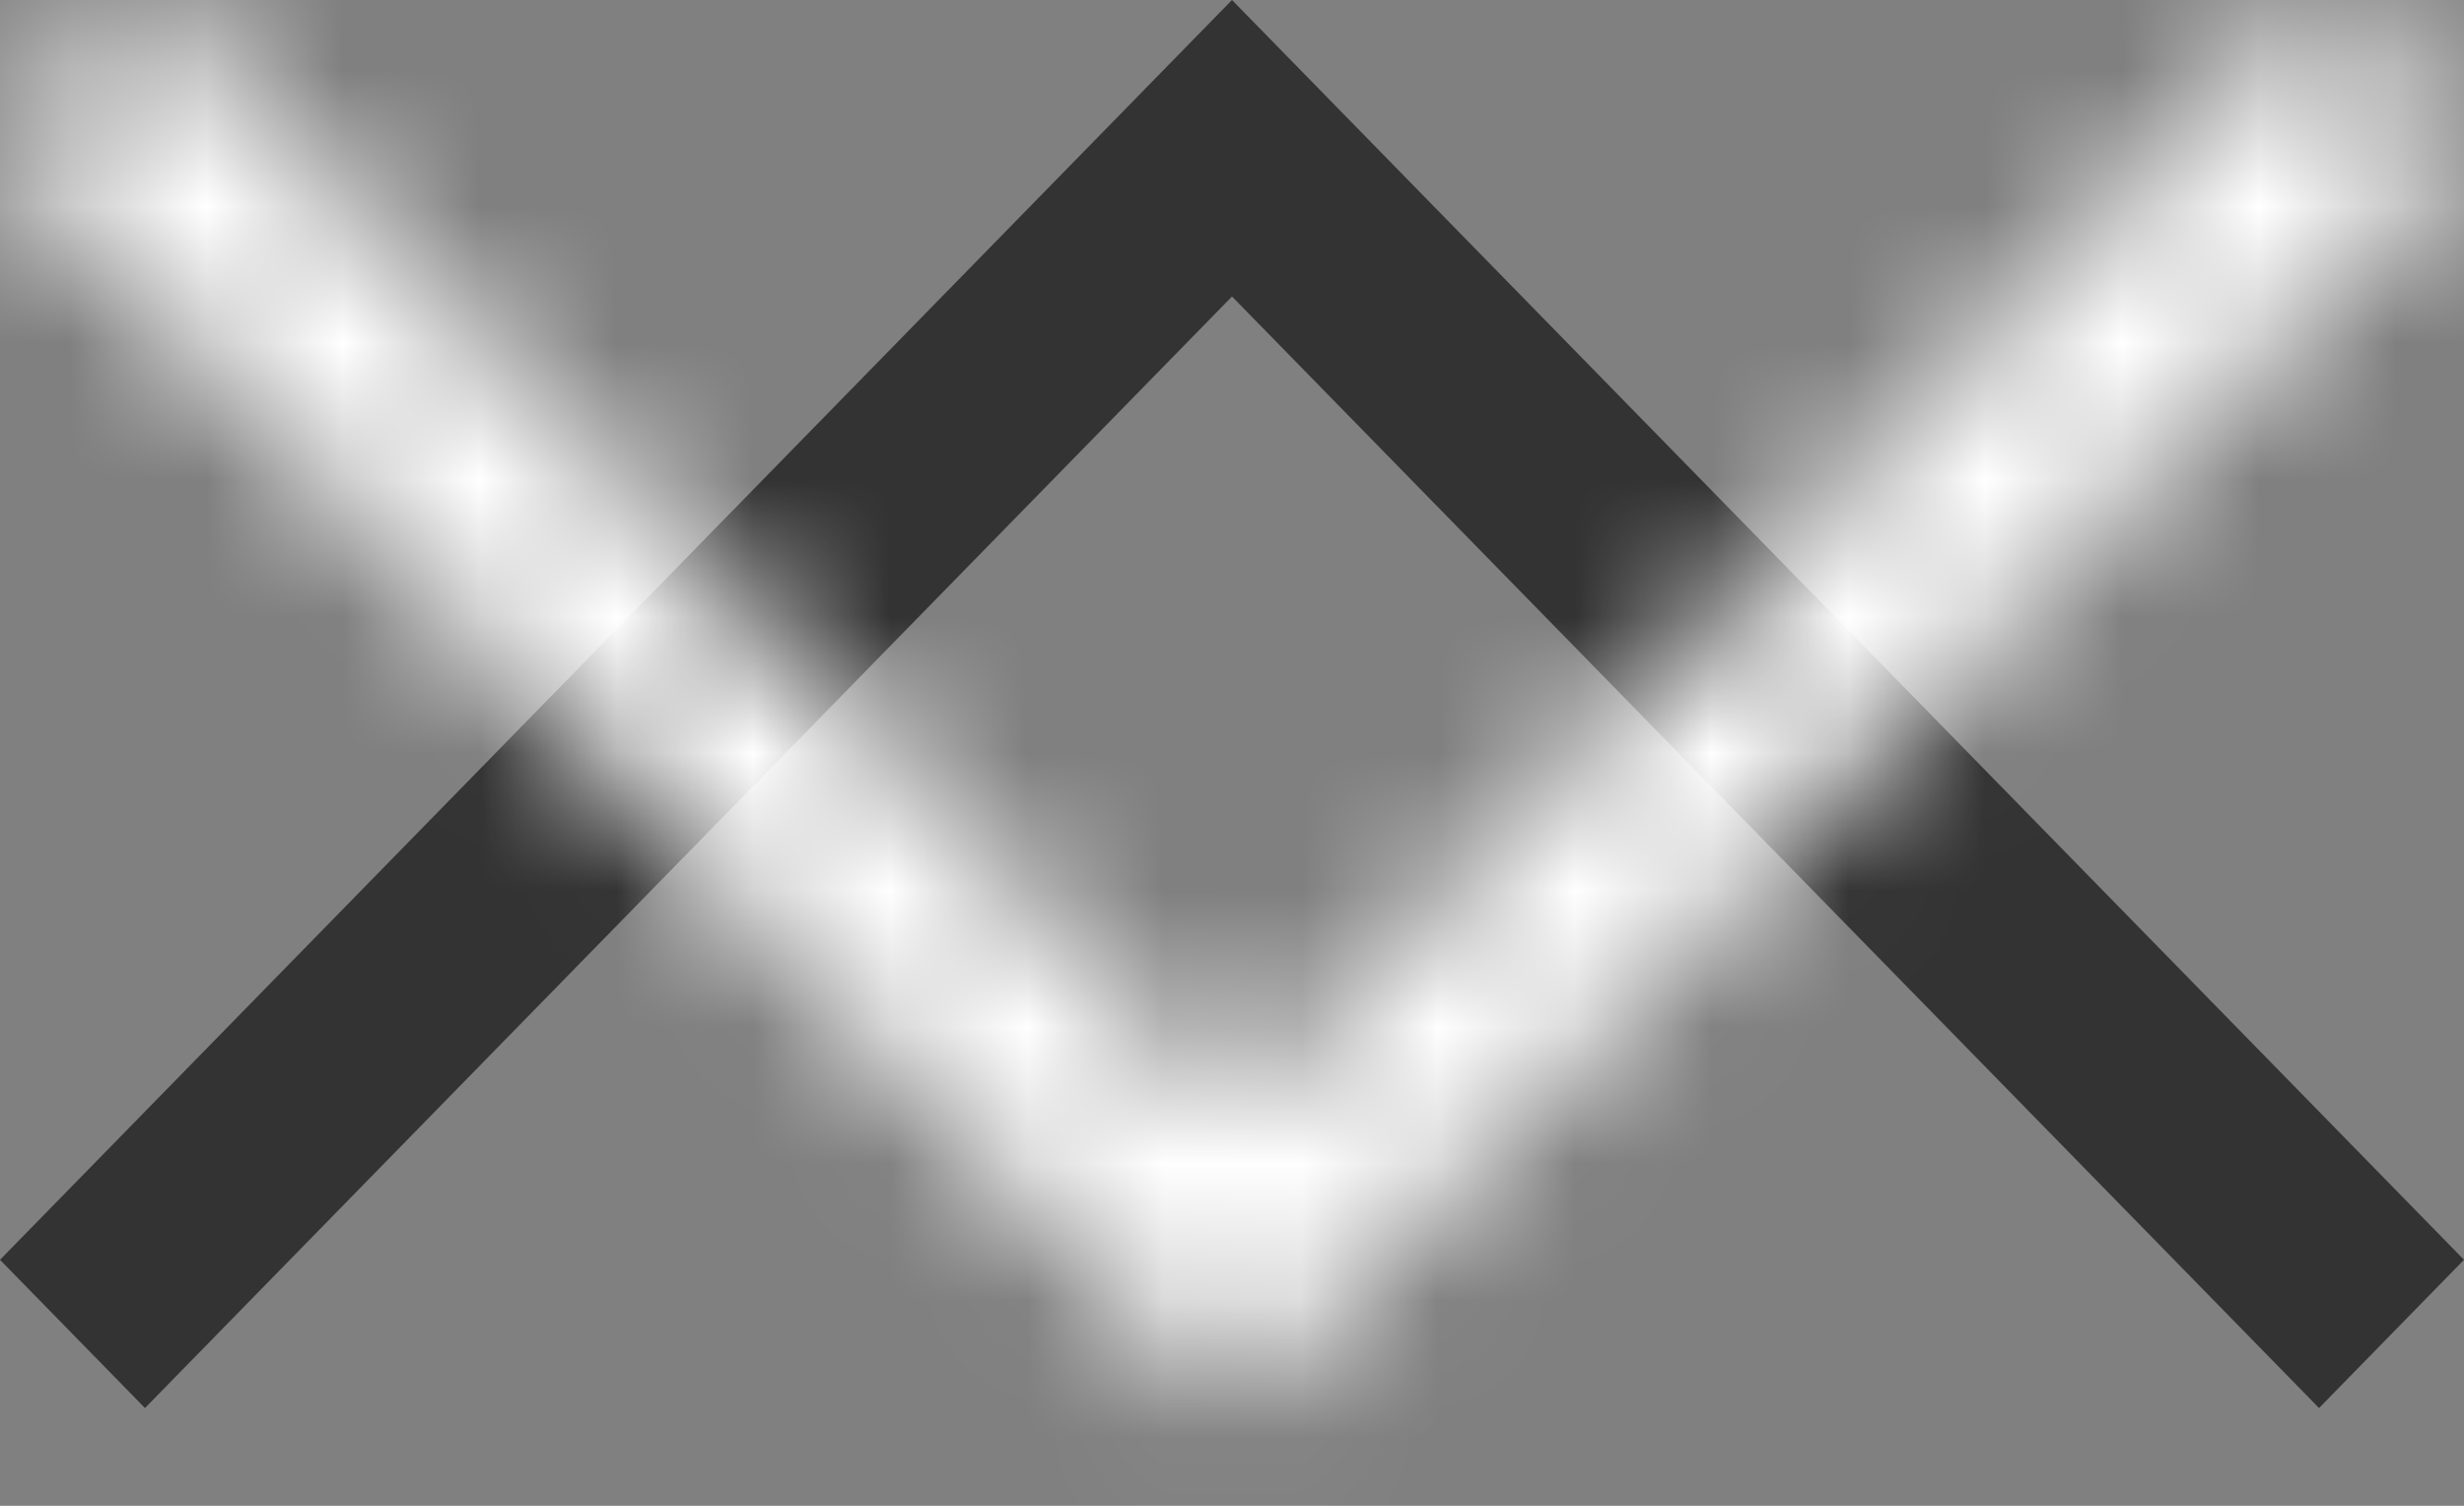<?xml version="1.0" encoding="UTF-8"?>
<svg width="18px" height="11px" viewBox="0 0 18 11" version="1.1" xmlns="http://www.w3.org/2000/svg" xmlns:xlink="http://www.w3.org/1999/xlink">
    <rect x="0" y="0" width="18" height="11" fill="#808080" stroke="none"/>
    <!-- Generator: Sketch 54.1 (76490) - https://sketchapp.com -->
    <title>Icon / Expand / White / Less</title>
    <desc>Created with Sketch.</desc>
    <defs>
        <polygon id="path-1" points="9 12.12 1.059 4 0 5.083 9 14.286 18 5.083 16.941 4"></polygon>
    </defs>
    <g id="Symbols" stroke="none" stroke-width="1" fill="none" fill-rule="evenodd">
        <g id="Menu-/-Elements-/-Module" transform="translate(-189, -24)">
            <g id="Icon-/-Expand-/-White-/-Less" transform="translate(189, 20)">
                <mask id="mask-2" fill="white">
                    <use xlink:href="#path-1"></use>
                </mask>
                <use id="Mask" fill="#333333" fill-rule="nonzero" transform="translate(9, 9.143) rotate(-180) translate(-9, -9.143) " xlink:href="#path-1"></use>
                <rect id="Rectangle" fill="#FFFFFF" fill-rule="evenodd" mask="url(#mask-2)" x="0" y="0" width="18" height="18"></rect>
            </g>
        </g>
    </g>
</svg>
